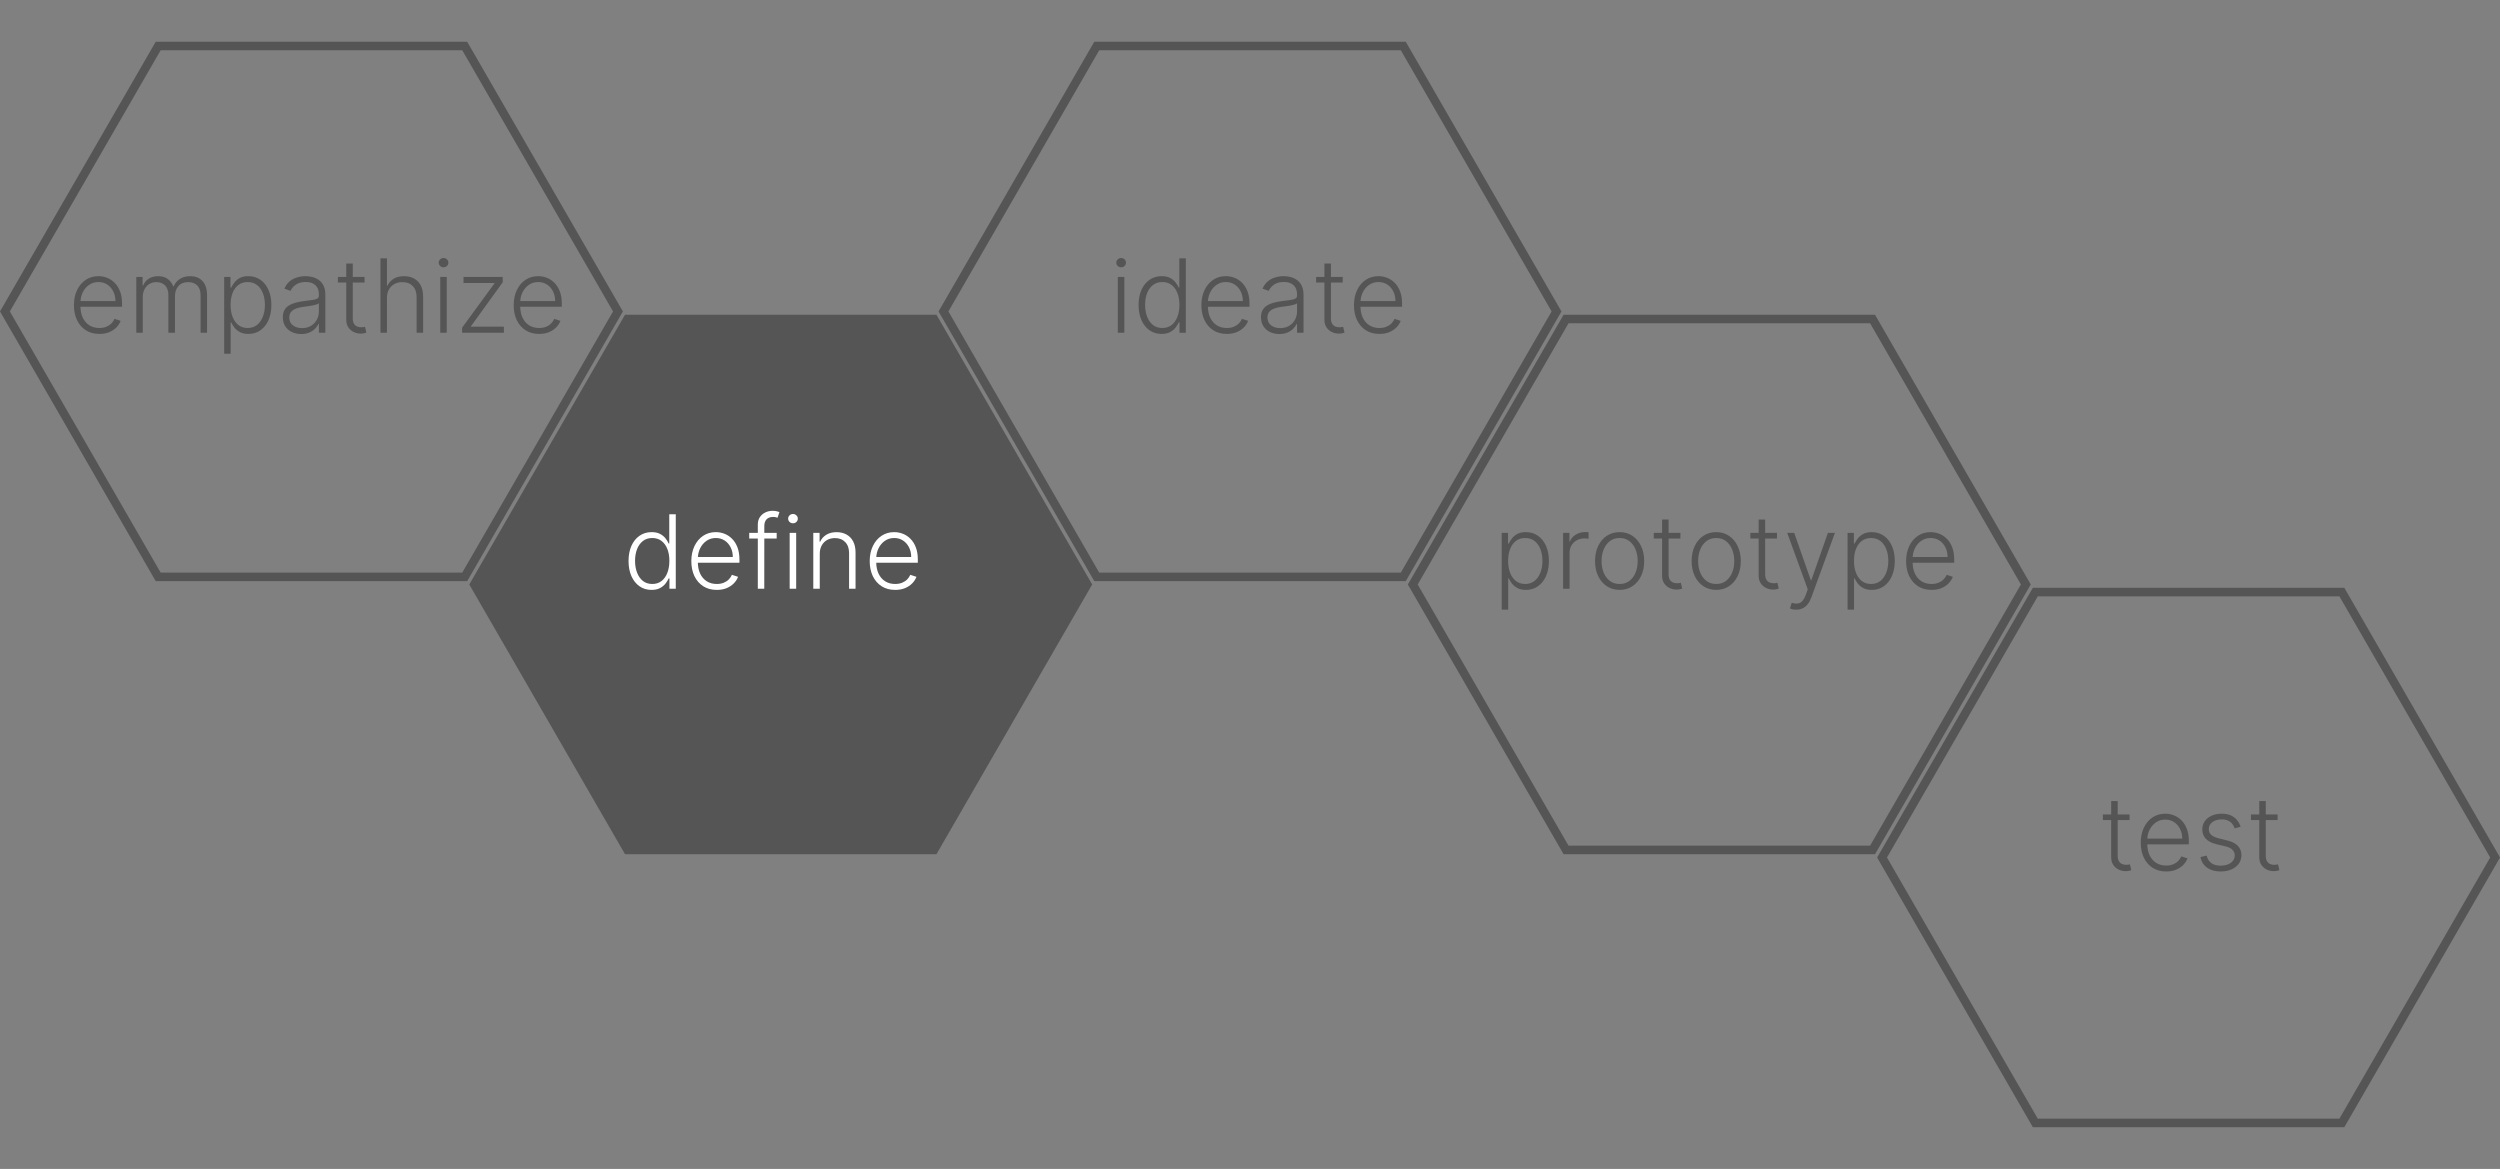 <svg width="293" height="137" viewBox="0 0 293 137" fill="none" xmlns="http://www.w3.org/2000/svg">
<rect x="0" y="0" width="293" height="137" fill="#808080" stroke="none"/>
<path d="M18.54 67.61L0.577 36.5L18.54 5.39L54.465 5.39L72.427 36.5L54.465 67.61L18.54 67.61Z" stroke="#555555"/>
<path d="M128.54 67.61L110.577 36.5L128.54 5.39L164.465 5.39L182.427 36.5L164.465 67.61L128.54 67.61Z" stroke="#555555"/>
<path d="M183.54 99.61L165.577 68.5L183.54 37.39L219.465 37.39L237.427 68.5L219.465 99.61L183.54 99.61Z" stroke="#555555"/>
<path d="M238.54 131.61L220.577 100.5L238.54 69.39L274.465 69.39L292.427 100.5L274.465 131.61H238.54Z" stroke="#555555"/>
<path d="M73.54 99.61L55.577 68.5L73.54 37.39L109.465 37.39L127.427 68.5L109.465 99.61L73.54 99.61Z" fill="#555555" stroke="#555555"/>
<path d="M11.648 39.136C11.037 39.136 10.508 38.994 10.062 38.71C9.616 38.423 9.271 38.027 9.027 37.521C8.786 37.013 8.665 36.428 8.665 35.766C8.665 35.106 8.786 34.521 9.027 34.01C9.271 33.496 9.608 33.094 10.037 32.804C10.469 32.511 10.967 32.365 11.533 32.365C11.888 32.365 12.23 32.43 12.56 32.561C12.889 32.689 13.185 32.886 13.446 33.153C13.71 33.418 13.919 33.751 14.072 34.155C14.226 34.555 14.303 35.03 14.303 35.578V35.953H9.189V35.284H13.527C13.527 34.864 13.442 34.486 13.271 34.151C13.104 33.812 12.869 33.545 12.568 33.349C12.27 33.153 11.925 33.055 11.533 33.055C11.118 33.055 10.753 33.166 10.438 33.388C10.122 33.609 9.875 33.902 9.696 34.266C9.52 34.629 9.43 35.027 9.428 35.459V35.859C9.428 36.379 9.517 36.834 9.696 37.223C9.878 37.609 10.135 37.909 10.467 38.122C10.8 38.335 11.193 38.442 11.648 38.442C11.957 38.442 12.229 38.394 12.462 38.297C12.697 38.2 12.895 38.071 13.054 37.909C13.216 37.744 13.338 37.564 13.421 37.368L14.141 37.602C14.041 37.878 13.878 38.132 13.651 38.365C13.426 38.598 13.145 38.785 12.807 38.928C12.472 39.067 12.085 39.136 11.648 39.136ZM15.974 39V32.455H16.711V33.46H16.779C16.91 33.122 17.128 32.856 17.431 32.663C17.738 32.467 18.106 32.369 18.535 32.369C18.987 32.369 19.358 32.476 19.647 32.689C19.94 32.899 20.159 33.189 20.304 33.558H20.359C20.507 33.195 20.747 32.906 21.079 32.693C21.414 32.477 21.821 32.369 22.298 32.369C22.906 32.369 23.386 32.561 23.738 32.945C24.091 33.325 24.267 33.882 24.267 34.615V39H23.508V34.615C23.508 34.098 23.376 33.71 23.112 33.452C22.848 33.193 22.5 33.064 22.068 33.064C21.568 33.064 21.183 33.217 20.913 33.524C20.643 33.831 20.508 34.22 20.508 34.692V39H19.733V34.547C19.733 34.104 19.609 33.746 19.362 33.473C19.115 33.2 18.767 33.064 18.318 33.064C18.017 33.064 17.745 33.138 17.504 33.285C17.265 33.433 17.076 33.639 16.937 33.903C16.801 34.165 16.733 34.466 16.733 34.807V39H15.974ZM26.275 41.455V32.455H27.012V33.703H27.102C27.192 33.507 27.317 33.307 27.477 33.102C27.636 32.895 27.846 32.72 28.107 32.578C28.371 32.436 28.704 32.365 29.104 32.365C29.644 32.365 30.116 32.507 30.519 32.791C30.925 33.072 31.241 33.467 31.465 33.976C31.692 34.481 31.806 35.071 31.806 35.744C31.806 36.42 31.692 37.013 31.465 37.521C31.241 38.03 30.925 38.426 30.519 38.71C30.116 38.994 29.647 39.136 29.113 39.136C28.718 39.136 28.387 39.065 28.12 38.923C27.856 38.781 27.641 38.606 27.477 38.399C27.315 38.189 27.19 37.984 27.102 37.785H27.033V41.455H26.275ZM27.025 35.731C27.025 36.26 27.103 36.729 27.259 37.138C27.418 37.544 27.646 37.864 27.941 38.097C28.239 38.327 28.6 38.442 29.023 38.442C29.458 38.442 29.825 38.322 30.123 38.084C30.424 37.842 30.653 37.517 30.809 37.108C30.968 36.699 31.048 36.24 31.048 35.731C31.048 35.229 30.97 34.776 30.813 34.372C30.66 33.969 30.433 33.649 30.131 33.413C29.83 33.175 29.461 33.055 29.023 33.055C28.597 33.055 28.235 33.17 27.937 33.401C27.639 33.628 27.411 33.943 27.255 34.347C27.102 34.747 27.025 35.209 27.025 35.731ZM35.298 39.149C34.903 39.149 34.543 39.072 34.216 38.919C33.889 38.763 33.629 38.538 33.436 38.246C33.243 37.95 33.146 37.592 33.146 37.172C33.146 36.848 33.207 36.575 33.33 36.354C33.452 36.132 33.625 35.95 33.849 35.808C34.074 35.666 34.34 35.554 34.646 35.472C34.953 35.389 35.291 35.325 35.66 35.28C36.027 35.234 36.337 35.195 36.59 35.16C36.845 35.126 37.04 35.072 37.173 34.999C37.307 34.925 37.374 34.805 37.374 34.641V34.487C37.374 34.041 37.24 33.69 36.973 33.435C36.709 33.176 36.328 33.047 35.831 33.047C35.359 33.047 34.974 33.151 34.676 33.358C34.381 33.565 34.173 33.81 34.054 34.091L33.334 33.831C33.481 33.473 33.686 33.188 33.947 32.974C34.209 32.758 34.501 32.604 34.825 32.51C35.149 32.413 35.477 32.365 35.81 32.365C36.06 32.365 36.32 32.398 36.59 32.463C36.862 32.528 37.115 32.642 37.348 32.804C37.581 32.963 37.77 33.186 37.915 33.473C38.06 33.757 38.132 34.118 38.132 34.555V39H37.374V37.965H37.327C37.236 38.158 37.101 38.345 36.922 38.527C36.743 38.709 36.519 38.858 36.249 38.974C35.979 39.091 35.662 39.149 35.298 39.149ZM35.401 38.455C35.804 38.455 36.153 38.365 36.449 38.186C36.744 38.007 36.972 37.77 37.131 37.474C37.293 37.176 37.374 36.848 37.374 36.49V35.544C37.317 35.598 37.222 35.646 37.088 35.689C36.957 35.731 36.805 35.77 36.632 35.804C36.462 35.835 36.291 35.862 36.121 35.885C35.95 35.908 35.797 35.928 35.66 35.945C35.291 35.99 34.976 36.061 34.715 36.158C34.453 36.254 34.253 36.388 34.114 36.558C33.974 36.726 33.905 36.942 33.905 37.206C33.905 37.604 34.047 37.912 34.331 38.131C34.615 38.347 34.972 38.455 35.401 38.455ZM42.728 32.455V33.115H39.604V32.455H42.728ZM40.58 30.886H41.343V37.291C41.343 37.564 41.39 37.778 41.484 37.935C41.577 38.088 41.7 38.197 41.85 38.263C42.001 38.325 42.161 38.356 42.332 38.356C42.431 38.356 42.516 38.351 42.587 38.34C42.658 38.325 42.721 38.311 42.775 38.297L42.937 38.983C42.863 39.011 42.772 39.037 42.664 39.06C42.556 39.085 42.423 39.098 42.264 39.098C41.985 39.098 41.717 39.037 41.458 38.915C41.202 38.793 40.992 38.611 40.827 38.369C40.663 38.128 40.58 37.828 40.58 37.47V30.886ZM45.35 34.909V39H44.591V30.273H45.35V33.481H45.418C45.571 33.144 45.809 32.874 46.13 32.672C46.453 32.47 46.863 32.369 47.357 32.369C47.8 32.369 48.189 32.46 48.525 32.642C48.86 32.824 49.121 33.092 49.309 33.447C49.496 33.803 49.59 34.24 49.59 34.76V39H48.827V34.807C48.827 34.267 48.676 33.842 48.375 33.533C48.077 33.22 47.674 33.064 47.165 33.064C46.816 33.064 46.505 33.138 46.232 33.285C45.959 33.433 45.743 33.646 45.584 33.925C45.428 34.2 45.35 34.528 45.35 34.909ZM51.596 39V32.455H52.359V39H51.596ZM51.984 31.329C51.827 31.329 51.694 31.277 51.583 31.172C51.472 31.064 51.417 30.935 51.417 30.784C51.417 30.634 51.472 30.506 51.583 30.401C51.694 30.293 51.827 30.239 51.984 30.239C52.14 30.239 52.273 30.293 52.384 30.401C52.495 30.506 52.55 30.634 52.55 30.784C52.55 30.935 52.495 31.064 52.384 31.172C52.273 31.277 52.14 31.329 51.984 31.329ZM54.16 39V38.399L57.944 33.226V33.17H54.322V32.455H58.92V33.081L55.204 38.229V38.284H59.056V39H54.16ZM63.187 39.136C62.576 39.136 62.048 38.994 61.602 38.71C61.156 38.423 60.81 38.027 60.566 37.521C60.325 37.013 60.204 36.428 60.204 35.766C60.204 35.106 60.325 34.521 60.566 34.01C60.81 33.496 61.147 33.094 61.576 32.804C62.008 32.511 62.506 32.365 63.072 32.365C63.427 32.365 63.769 32.43 64.099 32.561C64.428 32.689 64.724 32.886 64.985 33.153C65.249 33.418 65.458 33.751 65.612 34.155C65.765 34.555 65.842 35.03 65.842 35.578V35.953H60.728V35.284H65.066C65.066 34.864 64.981 34.486 64.81 34.151C64.643 33.812 64.408 33.545 64.107 33.349C63.809 33.153 63.464 33.055 63.072 33.055C62.657 33.055 62.292 33.166 61.977 33.388C61.661 33.609 61.414 33.902 61.235 34.266C61.059 34.629 60.969 35.027 60.967 35.459V35.859C60.967 36.379 61.056 36.834 61.235 37.223C61.417 37.609 61.674 37.909 62.006 38.122C62.339 38.335 62.732 38.442 63.187 38.442C63.496 38.442 63.768 38.394 64.001 38.297C64.237 38.2 64.434 38.071 64.593 37.909C64.755 37.744 64.877 37.564 64.96 37.368L65.68 37.602C65.58 37.878 65.417 38.132 65.19 38.365C64.965 38.598 64.684 38.785 64.346 38.928C64.011 39.067 63.624 39.136 63.187 39.136Z" fill="#555555"/>
<path d="M76.358 69.136C75.821 69.136 75.351 68.994 74.947 68.71C74.544 68.426 74.229 68.03 74.001 67.521C73.777 67.013 73.665 66.421 73.665 65.744C73.665 65.071 73.777 64.481 74.001 63.976C74.229 63.467 74.546 63.072 74.952 62.791C75.358 62.507 75.831 62.365 76.371 62.365C76.769 62.365 77.099 62.436 77.364 62.578C77.628 62.717 77.84 62.891 77.999 63.098C78.158 63.305 78.281 63.507 78.369 63.703H78.438V60.273H79.2V69H78.459V67.785H78.369C78.281 67.984 78.156 68.189 77.994 68.399C77.832 68.606 77.618 68.781 77.351 68.923C77.087 69.065 76.756 69.136 76.358 69.136ZM76.447 68.442C76.871 68.442 77.231 68.327 77.53 68.097C77.828 67.864 78.055 67.544 78.212 67.138C78.371 66.729 78.45 66.26 78.45 65.731C78.45 65.209 78.372 64.747 78.216 64.347C78.06 63.943 77.832 63.628 77.534 63.401C77.236 63.17 76.874 63.055 76.447 63.055C76.01 63.055 75.641 63.175 75.34 63.413C75.041 63.649 74.814 63.969 74.658 64.372C74.504 64.776 74.428 65.229 74.428 65.731C74.428 66.24 74.506 66.699 74.662 67.108C74.818 67.517 75.046 67.842 75.344 68.084C75.645 68.322 76.013 68.442 76.447 68.442ZM84.007 69.136C83.396 69.136 82.868 68.994 82.422 68.71C81.976 68.423 81.631 68.027 81.386 67.521C81.145 67.013 81.024 66.428 81.024 65.766C81.024 65.106 81.145 64.521 81.386 64.01C81.631 63.496 81.967 63.094 82.396 62.804C82.828 62.511 83.327 62.365 83.892 62.365C84.247 62.365 84.59 62.43 84.919 62.561C85.249 62.689 85.544 62.886 85.805 63.153C86.07 63.418 86.278 63.751 86.432 64.155C86.585 64.555 86.662 65.03 86.662 65.578V65.953H81.548V65.284H85.886C85.886 64.864 85.801 64.486 85.631 64.151C85.463 63.812 85.229 63.545 84.928 63.349C84.629 63.153 84.284 63.055 83.892 63.055C83.477 63.055 83.112 63.166 82.797 63.388C82.481 63.609 82.234 63.902 82.055 64.266C81.879 64.629 81.79 65.027 81.787 65.459V65.859C81.787 66.379 81.876 66.834 82.055 67.223C82.237 67.609 82.494 67.909 82.827 68.122C83.159 68.335 83.553 68.442 84.007 68.442C84.317 68.442 84.588 68.394 84.821 68.297C85.057 68.2 85.254 68.071 85.413 67.909C85.575 67.744 85.697 67.564 85.78 67.368L86.5 67.602C86.401 67.878 86.237 68.132 86.01 68.365C85.785 68.598 85.504 68.785 85.166 68.928C84.831 69.067 84.445 69.136 84.007 69.136ZM91.027 62.455V63.115H87.809V62.455H91.027ZM88.815 69V61.496C88.815 61.144 88.896 60.847 89.058 60.605C89.223 60.364 89.437 60.18 89.701 60.055C89.966 59.93 90.245 59.868 90.541 59.868C90.74 59.868 90.904 59.885 91.035 59.919C91.169 59.95 91.274 59.981 91.35 60.013L91.129 60.678C91.072 60.66 91.002 60.641 90.92 60.618C90.838 60.595 90.734 60.584 90.609 60.584C90.279 60.584 90.025 60.676 89.846 60.861C89.667 61.045 89.578 61.31 89.578 61.653L89.573 69H88.815ZM92.549 69V62.455H93.312V69H92.549ZM92.937 61.33C92.781 61.33 92.647 61.277 92.536 61.172C92.425 61.064 92.37 60.935 92.37 60.784C92.37 60.633 92.425 60.506 92.536 60.401C92.647 60.293 92.781 60.239 92.937 60.239C93.093 60.239 93.227 60.293 93.337 60.401C93.448 60.506 93.504 60.633 93.504 60.784C93.504 60.935 93.448 61.064 93.337 61.172C93.227 61.277 93.093 61.33 92.937 61.33ZM96.076 64.909V69H95.318V62.455H96.055V63.481H96.123C96.277 63.146 96.515 62.878 96.839 62.676C97.166 62.472 97.569 62.369 98.049 62.369C98.49 62.369 98.876 62.462 99.209 62.646C99.544 62.828 99.804 63.097 99.988 63.452C100.176 63.807 100.27 64.243 100.27 64.76V69H99.511V64.807C99.511 64.27 99.36 63.845 99.059 63.533C98.761 63.22 98.36 63.064 97.858 63.064C97.514 63.064 97.209 63.138 96.941 63.285C96.674 63.433 96.463 63.646 96.306 63.925C96.153 64.2 96.076 64.528 96.076 64.909ZM104.913 69.136C104.303 69.136 103.774 68.994 103.328 68.71C102.882 68.423 102.537 68.027 102.293 67.521C102.051 67.013 101.93 66.428 101.93 65.766C101.93 65.106 102.051 64.521 102.293 64.01C102.537 63.496 102.874 63.094 103.303 62.804C103.734 62.511 104.233 62.365 104.798 62.365C105.153 62.365 105.496 62.43 105.825 62.561C106.155 62.689 106.45 62.886 106.712 63.153C106.976 63.418 107.185 63.751 107.338 64.155C107.491 64.555 107.568 65.03 107.568 65.578V65.953H102.455V65.284H106.793C106.793 64.864 106.707 64.486 106.537 64.151C106.369 63.812 106.135 63.545 105.834 63.349C105.536 63.153 105.19 63.055 104.798 63.055C104.384 63.055 104.018 63.166 103.703 63.388C103.388 63.609 103.141 63.902 102.962 64.266C102.786 64.629 102.696 65.027 102.693 65.459V65.859C102.693 66.379 102.783 66.834 102.962 67.223C103.143 67.609 103.401 67.909 103.733 68.122C104.065 68.335 104.459 68.442 104.913 68.442C105.223 68.442 105.494 68.394 105.727 68.297C105.963 68.2 106.161 68.071 106.32 67.909C106.482 67.744 106.604 67.564 106.686 67.368L107.406 67.602C107.307 67.878 107.143 68.132 106.916 68.365C106.692 68.598 106.411 68.785 106.072 68.928C105.737 69.067 105.351 69.136 104.913 69.136Z" fill="white"/>
<path d="M131.01 39V32.455H131.773V39H131.01ZM131.398 31.329C131.241 31.329 131.108 31.277 130.997 31.172C130.886 31.064 130.831 30.935 130.831 30.784C130.831 30.634 130.886 30.506 130.997 30.401C131.108 30.293 131.241 30.239 131.398 30.239C131.554 30.239 131.688 30.293 131.798 30.401C131.909 30.506 131.964 30.634 131.964 30.784C131.964 30.935 131.909 31.064 131.798 31.172C131.688 31.277 131.554 31.329 131.398 31.329ZM136.135 39.136C135.598 39.136 135.128 38.994 134.725 38.71C134.321 38.426 134.006 38.03 133.779 37.521C133.554 37.013 133.442 36.42 133.442 35.744C133.442 35.071 133.554 34.481 133.779 33.976C134.006 33.467 134.323 33.072 134.729 32.791C135.135 32.507 135.608 32.365 136.148 32.365C136.546 32.365 136.877 32.436 137.141 32.578C137.405 32.717 137.617 32.891 137.776 33.098C137.935 33.305 138.059 33.507 138.147 33.703H138.215V30.273H138.978V39H138.236V37.785H138.147C138.059 37.984 137.934 38.189 137.772 38.399C137.61 38.606 137.395 38.781 137.128 38.923C136.864 39.065 136.533 39.136 136.135 39.136ZM136.225 38.442C136.648 38.442 137.009 38.327 137.307 38.097C137.605 37.864 137.833 37.544 137.989 37.138C138.148 36.729 138.228 36.26 138.228 35.731C138.228 35.209 138.15 34.747 137.993 34.347C137.837 33.943 137.61 33.628 137.311 33.401C137.013 33.17 136.651 33.055 136.225 33.055C135.787 33.055 135.418 33.175 135.117 33.413C134.819 33.649 134.591 33.969 134.435 34.372C134.282 34.776 134.205 35.229 134.205 35.731C134.205 36.24 134.283 36.699 134.439 37.108C134.596 37.517 134.823 37.842 135.121 38.084C135.422 38.322 135.79 38.442 136.225 38.442ZM143.784 39.136C143.174 39.136 142.645 38.994 142.199 38.71C141.753 38.423 141.408 38.027 141.164 37.521C140.922 37.013 140.801 36.428 140.801 35.766C140.801 35.106 140.922 34.521 141.164 34.01C141.408 33.496 141.745 33.094 142.174 32.804C142.605 32.511 143.104 32.365 143.669 32.365C144.025 32.365 144.367 32.43 144.696 32.561C145.026 32.689 145.321 32.886 145.583 33.153C145.847 33.418 146.056 33.751 146.209 34.155C146.363 34.555 146.439 35.03 146.439 35.578V35.953H141.326V35.284H145.664C145.664 34.864 145.578 34.486 145.408 34.151C145.24 33.812 145.006 33.545 144.705 33.349C144.407 33.153 144.061 33.055 143.669 33.055C143.255 33.055 142.89 33.166 142.574 33.388C142.259 33.609 142.012 33.902 141.833 34.266C141.657 34.629 141.567 35.027 141.564 35.459V35.859C141.564 36.379 141.654 36.834 141.833 37.223C142.015 37.609 142.272 37.909 142.604 38.122C142.936 38.335 143.33 38.442 143.784 38.442C144.094 38.442 144.365 38.394 144.598 38.297C144.834 38.2 145.032 38.071 145.191 37.909C145.353 37.744 145.475 37.564 145.557 37.368L146.277 37.602C146.178 37.878 146.015 38.132 145.787 38.365C145.563 38.598 145.282 38.785 144.944 38.928C144.608 39.067 144.222 39.136 143.784 39.136ZM149.939 39.149C149.544 39.149 149.183 39.072 148.857 38.919C148.53 38.763 148.27 38.538 148.077 38.246C147.884 37.95 147.787 37.592 147.787 37.172C147.787 36.848 147.848 36.575 147.97 36.354C148.092 36.132 148.266 35.95 148.49 35.808C148.714 35.666 148.98 35.554 149.287 35.472C149.594 35.389 149.932 35.325 150.301 35.28C150.668 35.234 150.977 35.195 151.23 35.16C151.486 35.126 151.68 35.072 151.814 34.999C151.947 34.925 152.014 34.805 152.014 34.641V34.487C152.014 34.041 151.881 33.69 151.614 33.435C151.349 33.176 150.969 33.047 150.472 33.047C150 33.047 149.615 33.151 149.317 33.358C149.021 33.565 148.814 33.81 148.695 34.091L147.974 33.831C148.122 33.473 148.327 33.188 148.588 32.974C148.849 32.758 149.142 32.604 149.466 32.51C149.79 32.413 150.118 32.365 150.45 32.365C150.7 32.365 150.96 32.398 151.23 32.463C151.503 32.528 151.756 32.642 151.989 32.804C152.222 32.963 152.411 33.186 152.555 33.473C152.7 33.757 152.773 34.118 152.773 34.555V39H152.014V37.965H151.967C151.876 38.158 151.741 38.345 151.562 38.527C151.384 38.709 151.159 38.858 150.889 38.974C150.619 39.091 150.303 39.149 149.939 39.149ZM150.041 38.455C150.445 38.455 150.794 38.365 151.089 38.186C151.385 38.007 151.612 37.77 151.771 37.474C151.933 37.176 152.014 36.848 152.014 36.49V35.544C151.957 35.598 151.862 35.646 151.729 35.689C151.598 35.731 151.446 35.77 151.273 35.804C151.102 35.835 150.932 35.862 150.761 35.885C150.591 35.908 150.438 35.928 150.301 35.945C149.932 35.99 149.616 36.061 149.355 36.158C149.094 36.254 148.893 36.388 148.754 36.558C148.615 36.726 148.545 36.942 148.545 37.206C148.545 37.604 148.688 37.912 148.972 38.131C149.256 38.347 149.612 38.455 150.041 38.455ZM157.369 32.455V33.115H154.245V32.455H157.369ZM155.221 30.886H155.984V37.291C155.984 37.564 156.031 37.778 156.124 37.935C156.218 38.088 156.34 38.197 156.491 38.263C156.641 38.325 156.802 38.356 156.972 38.356C157.072 38.356 157.157 38.351 157.228 38.34C157.299 38.325 157.362 38.311 157.415 38.297L157.577 38.983C157.504 39.011 157.413 39.037 157.305 39.06C157.197 39.085 157.063 39.098 156.904 39.098C156.626 39.098 156.357 39.037 156.099 38.915C155.843 38.793 155.633 38.611 155.468 38.369C155.303 38.128 155.221 37.828 155.221 37.47V30.886ZM161.667 39.136C161.056 39.136 160.528 38.994 160.082 38.71C159.636 38.423 159.291 38.027 159.047 37.521C158.805 37.013 158.684 36.428 158.684 35.766C158.684 35.106 158.805 34.521 159.047 34.01C159.291 33.496 159.627 33.094 160.056 32.804C160.488 32.511 160.987 32.365 161.552 32.365C161.907 32.365 162.25 32.43 162.579 32.561C162.909 32.689 163.204 32.886 163.466 33.153C163.73 33.418 163.939 33.751 164.092 34.155C164.245 34.555 164.322 35.03 164.322 35.578V35.953H159.208V35.284H163.547C163.547 34.864 163.461 34.486 163.291 34.151C163.123 33.812 162.889 33.545 162.588 33.349C162.289 33.153 161.944 33.055 161.552 33.055C161.137 33.055 160.772 33.166 160.457 33.388C160.142 33.609 159.895 33.902 159.716 34.266C159.539 34.629 159.45 35.027 159.447 35.459V35.859C159.447 36.379 159.537 36.834 159.716 37.223C159.897 37.609 160.154 37.909 160.487 38.122C160.819 38.335 161.213 38.442 161.667 38.442C161.977 38.442 162.248 38.394 162.481 38.297C162.717 38.2 162.914 38.071 163.074 37.909C163.235 37.744 163.358 37.564 163.44 37.368L164.16 37.602C164.061 37.878 163.897 38.132 163.67 38.365C163.446 38.598 163.164 38.785 162.826 38.928C162.491 39.067 162.105 39.136 161.667 39.136Z" fill="#555555"/>
<path d="M176.001 71.454V62.455H176.739V63.703H176.828C176.919 63.507 177.044 63.307 177.203 63.102C177.362 62.895 177.572 62.72 177.834 62.578C178.098 62.436 178.43 62.365 178.831 62.365C179.371 62.365 179.842 62.507 180.246 62.791C180.652 63.072 180.967 63.467 181.192 63.976C181.419 64.481 181.533 65.071 181.533 65.744C181.533 66.421 181.419 67.013 181.192 67.521C180.967 68.03 180.652 68.426 180.246 68.71C179.842 68.994 179.374 69.136 178.839 69.136C178.445 69.136 178.114 69.065 177.847 68.923C177.582 68.781 177.368 68.606 177.203 68.399C177.041 68.189 176.916 67.984 176.828 67.785H176.76V71.454H176.001ZM176.751 65.731C176.751 66.26 176.83 66.729 176.986 67.138C177.145 67.544 177.372 67.864 177.668 68.097C177.966 68.327 178.327 68.442 178.75 68.442C179.185 68.442 179.551 68.322 179.849 68.084C180.151 67.842 180.379 67.517 180.536 67.108C180.695 66.699 180.774 66.24 180.774 65.731C180.774 65.229 180.696 64.776 180.54 64.372C180.386 63.969 180.159 63.649 179.858 63.413C179.557 63.175 179.188 63.055 178.75 63.055C178.324 63.055 177.962 63.17 177.663 63.401C177.365 63.628 177.138 63.943 176.982 64.347C176.828 64.747 176.751 65.209 176.751 65.731ZM183.197 69V62.455H183.934V63.46H183.989C184.12 63.131 184.347 62.865 184.671 62.663C184.998 62.459 185.367 62.356 185.779 62.356C185.842 62.356 185.911 62.358 185.988 62.361C186.065 62.364 186.129 62.367 186.18 62.369V63.141C186.146 63.135 186.086 63.126 186.001 63.115C185.915 63.104 185.823 63.098 185.724 63.098C185.383 63.098 185.079 63.17 184.812 63.315C184.548 63.457 184.339 63.655 184.185 63.908C184.032 64.16 183.955 64.449 183.955 64.773V69H183.197ZM189.819 69.136C189.254 69.136 188.754 68.993 188.319 68.706C187.887 68.419 187.549 68.023 187.305 67.517C187.06 67.008 186.938 66.422 186.938 65.757C186.938 65.087 187.06 64.497 187.305 63.989C187.549 63.477 187.887 63.08 188.319 62.795C188.754 62.508 189.254 62.365 189.819 62.365C190.384 62.365 190.883 62.508 191.315 62.795C191.746 63.082 192.085 63.48 192.329 63.989C192.576 64.497 192.7 65.087 192.7 65.757C192.7 66.422 192.577 67.008 192.333 67.517C192.089 68.023 191.749 68.419 191.315 68.706C190.883 68.993 190.384 69.136 189.819 69.136ZM189.819 68.442C190.273 68.442 190.658 68.32 190.974 68.075C191.289 67.831 191.528 67.506 191.69 67.099C191.854 66.693 191.937 66.246 191.937 65.757C191.937 65.269 191.854 64.82 191.69 64.41C191.528 64.001 191.289 63.673 190.974 63.426C190.658 63.179 190.273 63.055 189.819 63.055C189.367 63.055 188.982 63.179 188.664 63.426C188.349 63.673 188.109 64.001 187.944 64.41C187.782 64.82 187.701 65.269 187.701 65.757C187.701 66.246 187.782 66.693 187.944 67.099C188.109 67.506 188.349 67.831 188.664 68.075C188.979 68.32 189.364 68.442 189.819 68.442ZM196.943 62.455V63.115H193.819V62.455H196.943ZM194.795 60.886H195.558V67.291C195.558 67.564 195.605 67.778 195.699 67.935C195.792 68.088 195.914 68.197 196.065 68.263C196.216 68.325 196.376 68.356 196.547 68.356C196.646 68.356 196.731 68.351 196.802 68.34C196.873 68.325 196.936 68.311 196.99 68.297L197.152 68.983C197.078 69.011 196.987 69.037 196.879 69.06C196.771 69.085 196.637 69.098 196.478 69.098C196.2 69.098 195.931 69.037 195.673 68.915C195.417 68.793 195.207 68.611 195.042 68.369C194.877 68.128 194.795 67.828 194.795 67.47V60.886ZM201.139 69.136C200.574 69.136 200.074 68.993 199.639 68.706C199.207 68.419 198.869 68.023 198.625 67.517C198.381 67.008 198.259 66.422 198.259 65.757C198.259 65.087 198.381 64.497 198.625 63.989C198.869 63.477 199.207 63.08 199.639 62.795C200.074 62.508 200.574 62.365 201.139 62.365C201.705 62.365 202.203 62.508 202.635 62.795C203.067 63.082 203.405 63.48 203.649 63.989C203.896 64.497 204.02 65.087 204.02 65.757C204.02 66.422 203.898 67.008 203.653 67.517C203.409 68.023 203.07 68.419 202.635 68.706C202.203 68.993 201.705 69.136 201.139 69.136ZM201.139 68.442C201.594 68.442 201.979 68.32 202.294 68.075C202.609 67.831 202.848 67.506 203.01 67.099C203.175 66.693 203.257 66.246 203.257 65.757C203.257 65.269 203.175 64.82 203.01 64.41C202.848 64.001 202.609 63.673 202.294 63.426C201.979 63.179 201.594 63.055 201.139 63.055C200.688 63.055 200.303 63.179 199.984 63.426C199.669 63.673 199.429 64.001 199.264 64.41C199.102 64.82 199.021 65.269 199.021 65.757C199.021 66.246 199.102 66.693 199.264 67.099C199.429 67.506 199.669 67.831 199.984 68.075C200.3 68.32 200.685 68.442 201.139 68.442ZM208.263 62.455V63.115H205.14V62.455H208.263ZM206.115 60.886H206.878V67.291C206.878 67.564 206.925 67.778 207.019 67.935C207.113 68.088 207.235 68.197 207.385 68.263C207.536 68.325 207.696 68.356 207.867 68.356C207.966 68.356 208.051 68.351 208.123 68.34C208.194 68.325 208.256 68.311 208.31 68.297L208.472 68.983C208.398 69.011 208.307 69.037 208.199 69.06C208.091 69.085 207.958 69.098 207.799 69.098C207.52 69.098 207.252 69.037 206.993 68.915C206.738 68.793 206.527 68.611 206.363 68.369C206.198 68.128 206.115 67.828 206.115 67.47V60.886ZM210.514 71.454C210.364 71.454 210.223 71.44 210.092 71.412C209.962 71.383 209.858 71.352 209.781 71.318L209.986 70.649C210.244 70.729 210.474 70.757 210.676 70.734C210.878 70.715 211.057 70.624 211.213 70.462C211.369 70.303 211.509 70.058 211.631 69.729L211.869 69.064L209.462 62.455H210.284L212.227 67.999H212.287L214.23 62.455H215.053L212.283 70.035C212.166 70.351 212.023 70.614 211.852 70.824C211.682 71.037 211.484 71.195 211.26 71.297C211.038 71.402 210.79 71.454 210.514 71.454ZM216.537 71.454V62.455H217.274V63.703H217.363C217.454 63.507 217.579 63.307 217.738 63.102C217.897 62.895 218.108 62.72 218.369 62.578C218.633 62.436 218.966 62.365 219.366 62.365C219.906 62.365 220.377 62.507 220.781 62.791C221.187 63.072 221.502 63.467 221.727 63.976C221.954 64.481 222.068 65.071 222.068 65.744C222.068 66.421 221.954 67.013 221.727 67.521C221.502 68.03 221.187 68.426 220.781 68.71C220.377 68.994 219.909 69.136 219.375 69.136C218.98 69.136 218.649 69.065 218.382 68.923C218.118 68.781 217.903 68.606 217.738 68.399C217.576 68.189 217.451 67.984 217.363 67.785H217.295V71.454H216.537ZM217.287 65.731C217.287 66.26 217.365 66.729 217.521 67.138C217.68 67.544 217.907 67.864 218.203 68.097C218.501 68.327 218.862 68.442 219.285 68.442C219.72 68.442 220.086 68.322 220.385 68.084C220.686 67.842 220.914 67.517 221.071 67.108C221.23 66.699 221.309 66.24 221.309 65.731C221.309 65.229 221.231 64.776 221.075 64.372C220.922 63.969 220.694 63.649 220.393 63.413C220.092 63.175 219.723 63.055 219.285 63.055C218.859 63.055 218.497 63.17 218.199 63.401C217.9 63.628 217.673 63.943 217.517 64.347C217.363 64.747 217.287 65.209 217.287 65.731ZM226.378 69.136C225.767 69.136 225.239 68.994 224.793 68.71C224.347 68.423 224.002 68.027 223.757 67.521C223.516 67.013 223.395 66.428 223.395 65.766C223.395 65.106 223.516 64.521 223.757 64.01C224.002 63.496 224.338 63.094 224.767 62.804C225.199 62.511 225.698 62.365 226.263 62.365C226.618 62.365 226.961 62.43 227.29 62.561C227.62 62.689 227.915 62.886 228.176 63.153C228.441 63.418 228.65 63.751 228.803 64.155C228.956 64.555 229.033 65.03 229.033 65.578V65.953H223.919V65.284H228.257C228.257 64.864 228.172 64.486 228.002 64.151C227.834 63.812 227.6 63.545 227.299 63.349C227 63.153 226.655 63.055 226.263 63.055C225.848 63.055 225.483 63.166 225.168 63.388C224.853 63.609 224.605 63.902 224.426 64.266C224.25 64.629 224.161 65.027 224.158 65.459V65.859C224.158 66.379 224.248 66.834 224.426 67.223C224.608 67.609 224.865 67.909 225.198 68.122C225.53 68.335 225.924 68.442 226.378 68.442C226.688 68.442 226.959 68.394 227.192 68.297C227.428 68.2 227.625 68.071 227.784 67.909C227.946 67.744 228.069 67.564 228.151 67.368L228.871 67.602C228.772 67.878 228.608 68.132 228.381 68.365C228.157 68.598 227.875 68.785 227.537 68.928C227.202 69.067 226.816 69.136 226.378 69.136Z" fill="#555555"/>
<path d="M249.58 95.454V96.115H246.456V95.454H249.58ZM247.432 93.886H248.195V100.291C248.195 100.564 248.241 100.778 248.335 100.935C248.429 101.088 248.551 101.197 248.702 101.263C248.852 101.325 249.013 101.357 249.183 101.357C249.283 101.357 249.368 101.351 249.439 101.339C249.51 101.325 249.572 101.311 249.626 101.297L249.788 101.983C249.714 102.011 249.624 102.037 249.516 102.06C249.408 102.085 249.274 102.098 249.115 102.098C248.837 102.098 248.568 102.037 248.31 101.915C248.054 101.793 247.844 101.611 247.679 101.369C247.514 101.128 247.432 100.828 247.432 100.47V93.886ZM253.878 102.136C253.267 102.136 252.739 101.994 252.293 101.71C251.847 101.423 251.502 101.027 251.257 100.521C251.016 100.013 250.895 99.428 250.895 98.766C250.895 98.106 251.016 97.521 251.257 97.01C251.502 96.496 251.838 96.094 252.267 95.804C252.699 95.511 253.198 95.365 253.763 95.365C254.118 95.365 254.461 95.43 254.79 95.561C255.12 95.689 255.415 95.886 255.676 96.153C255.941 96.418 256.15 96.751 256.303 97.155C256.456 97.555 256.533 98.03 256.533 98.578V98.953H251.419V98.284H255.757C255.757 97.864 255.672 97.486 255.502 97.151C255.334 96.812 255.1 96.546 254.799 96.349C254.5 96.153 254.155 96.055 253.763 96.055C253.348 96.055 252.983 96.166 252.668 96.388C252.353 96.609 252.105 96.902 251.926 97.266C251.75 97.629 251.661 98.027 251.658 98.459V98.859C251.658 99.379 251.748 99.834 251.926 100.223C252.108 100.609 252.365 100.909 252.698 101.122C253.03 101.335 253.424 101.442 253.878 101.442C254.188 101.442 254.459 101.393 254.692 101.297C254.928 101.2 255.125 101.071 255.284 100.909C255.446 100.744 255.569 100.564 255.651 100.368L256.371 100.602C256.272 100.878 256.108 101.132 255.881 101.365C255.657 101.598 255.375 101.786 255.037 101.928C254.702 102.067 254.316 102.136 253.878 102.136ZM262.602 96.891L261.908 97.087C261.839 96.891 261.743 96.713 261.618 96.554C261.493 96.395 261.33 96.269 261.128 96.175C260.929 96.081 260.682 96.034 260.386 96.034C259.943 96.034 259.58 96.139 259.295 96.349C259.011 96.56 258.869 96.831 258.869 97.163C258.869 97.445 258.966 97.673 259.159 97.849C259.355 98.023 259.656 98.16 260.062 98.263L261.051 98.506C261.599 98.639 262.01 98.851 262.283 99.141C262.558 99.43 262.696 99.794 262.696 100.232C262.696 100.601 262.594 100.929 262.389 101.216C262.185 101.503 261.899 101.729 261.533 101.893C261.169 102.055 260.747 102.136 260.267 102.136C259.628 102.136 259.101 101.993 258.686 101.706C258.271 101.416 258.006 100.999 257.889 100.453L258.618 100.274C258.712 100.663 258.895 100.957 259.168 101.156C259.443 101.355 259.805 101.455 260.254 101.455C260.757 101.455 261.159 101.342 261.46 101.118C261.761 100.891 261.912 100.607 261.912 100.266C261.912 100.001 261.824 99.78 261.648 99.601C261.472 99.419 261.205 99.285 260.847 99.2L259.777 98.945C259.209 98.808 258.788 98.592 258.516 98.297C258.243 98.001 258.107 97.635 258.107 97.197C258.107 96.837 258.205 96.52 258.401 96.247C258.597 95.972 258.866 95.756 259.21 95.599C259.554 95.443 259.946 95.365 260.386 95.365C260.986 95.365 261.464 95.501 261.822 95.774C262.183 96.044 262.443 96.416 262.602 96.891ZM266.935 95.454V96.115H263.811V95.454H266.935ZM264.787 93.886H265.55V100.291C265.55 100.564 265.597 100.778 265.691 100.935C265.784 101.088 265.907 101.197 266.057 101.263C266.208 101.325 266.368 101.357 266.539 101.357C266.638 101.357 266.723 101.351 266.794 101.339C266.865 101.325 266.928 101.311 266.982 101.297L267.144 101.983C267.07 102.011 266.979 102.037 266.871 102.06C266.763 102.085 266.63 102.098 266.471 102.098C266.192 102.098 265.924 102.037 265.665 101.915C265.409 101.793 265.199 101.611 265.034 101.369C264.87 101.128 264.787 100.828 264.787 100.47V93.886Z" fill="#555555"/>
</svg>
